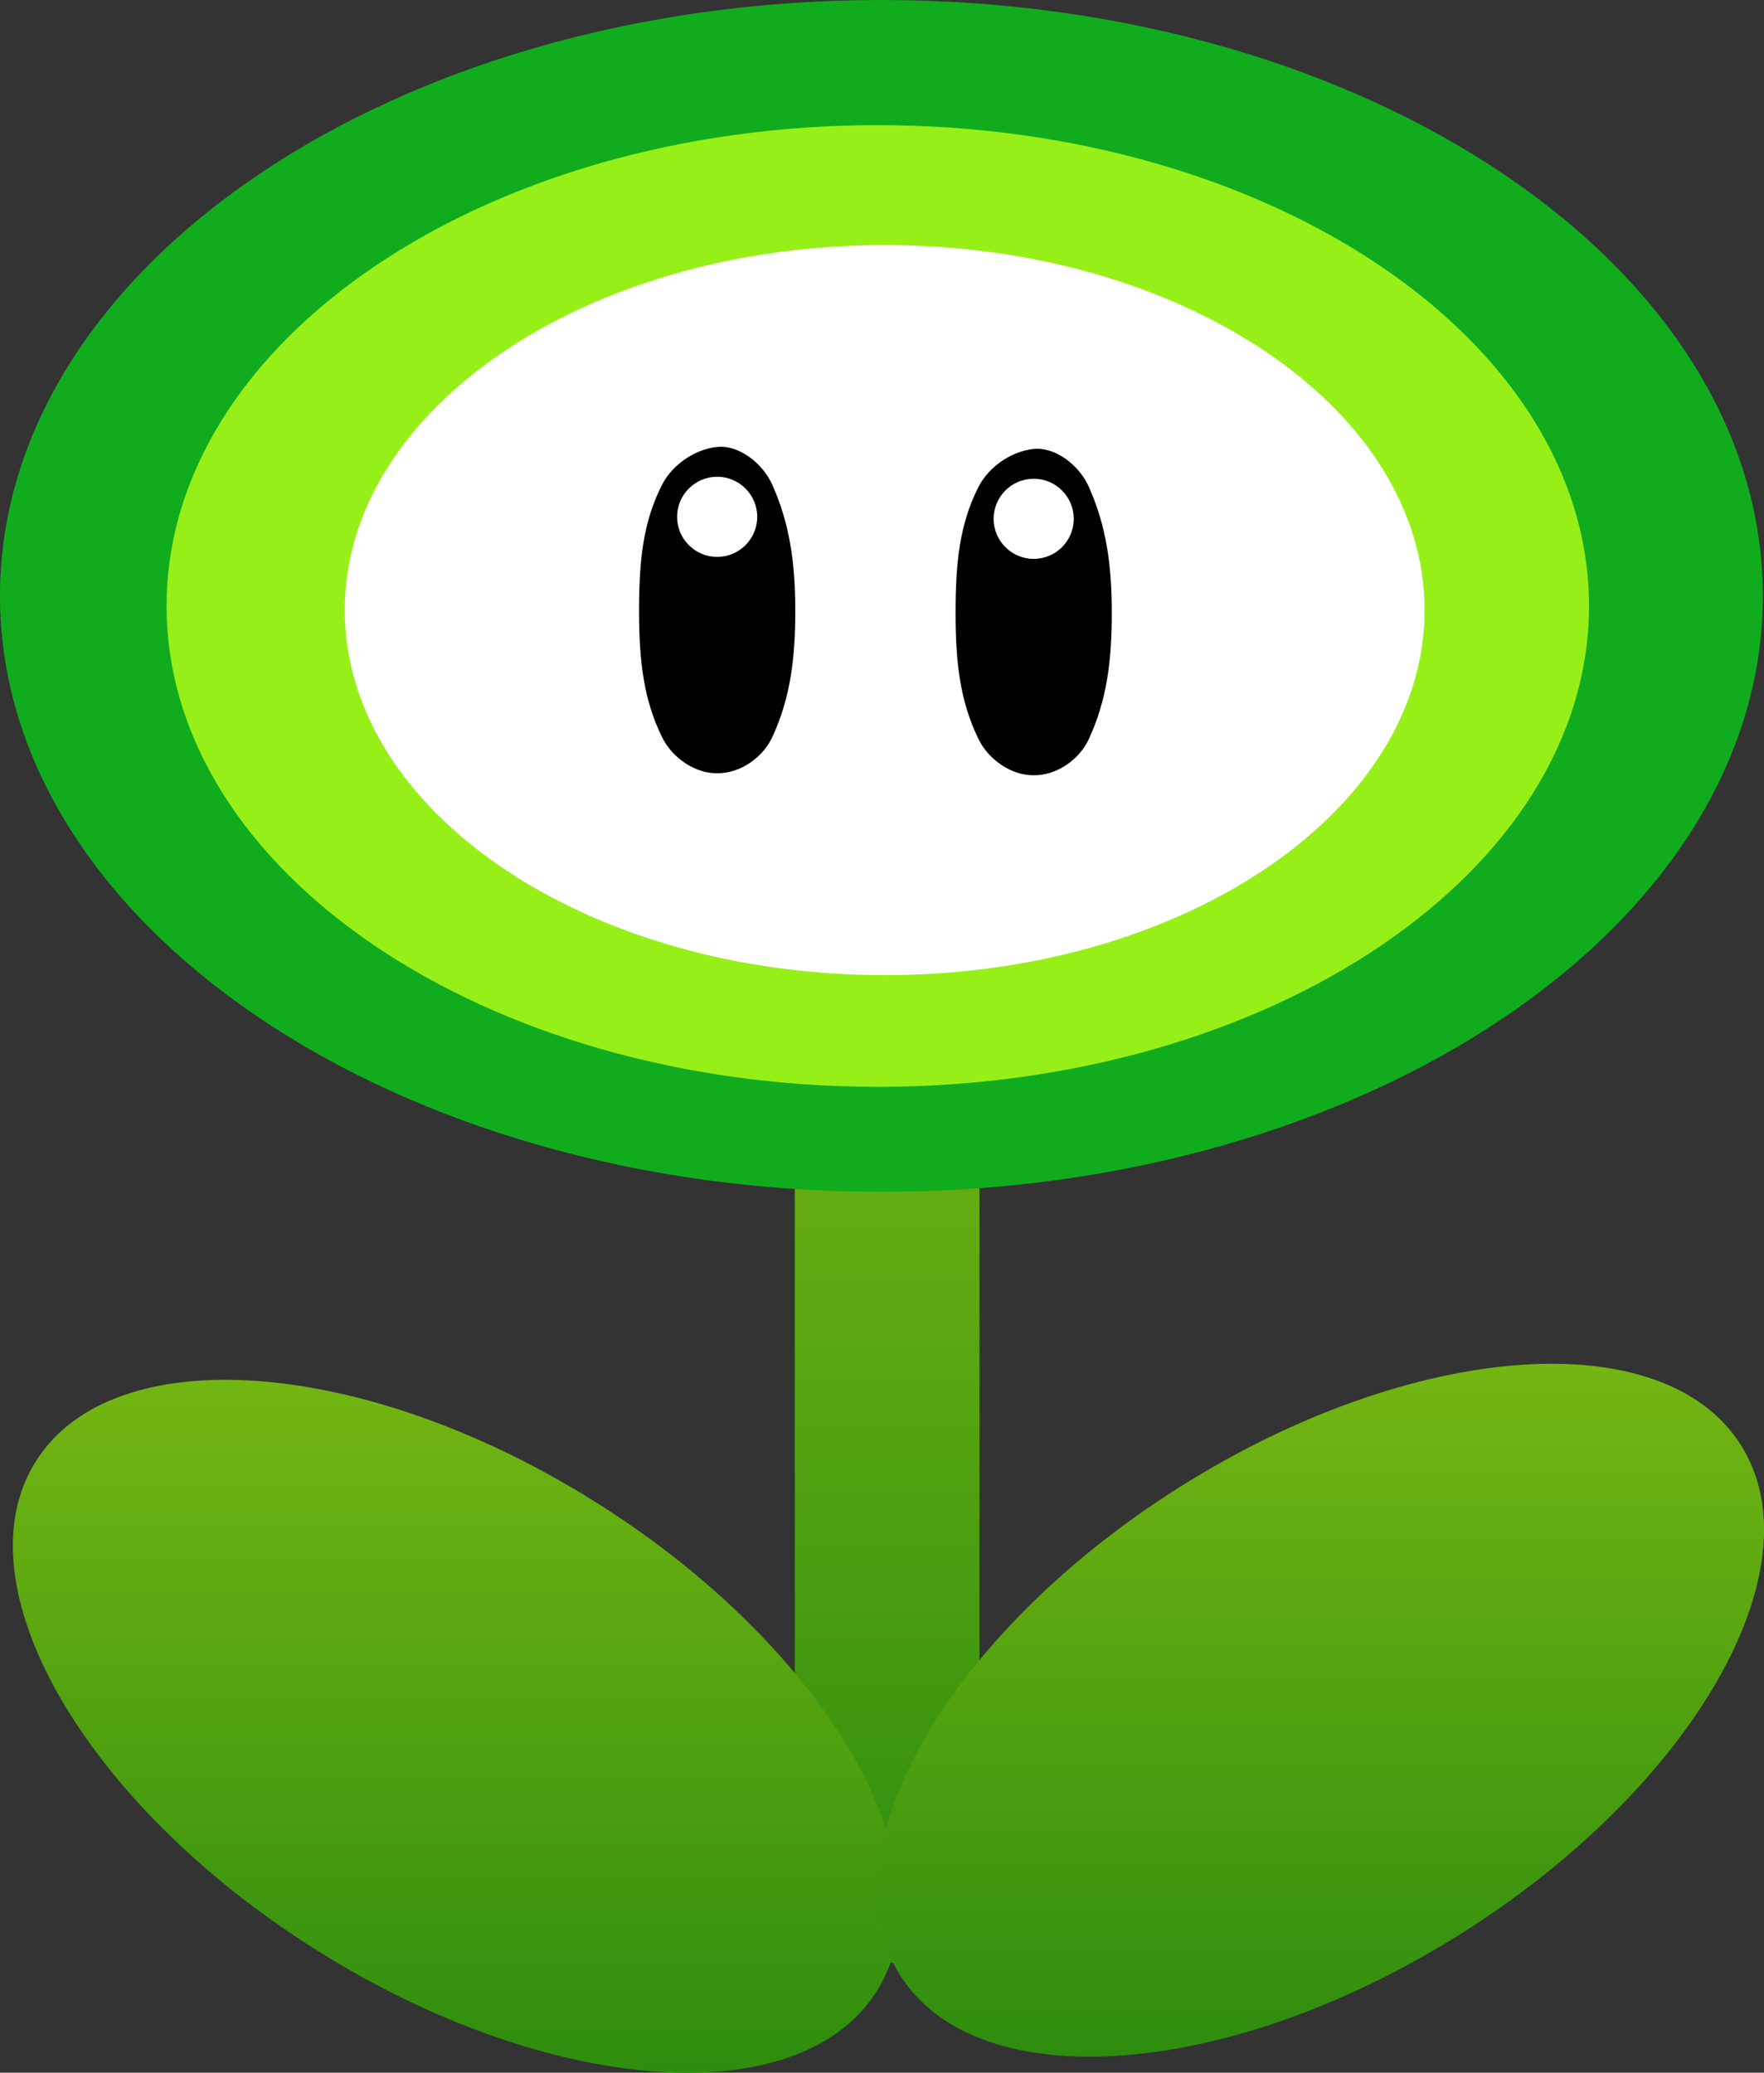 <svg version="1.1" xmlns="http://www.w3.org/2000/svg" xmlns:xlink="http://www.w3.org/1999/xlink" width="43.721" height="51.374"><rect width="100%" height="100%" fill="#333333" stroke="none"/><defs><linearGradient x1="240.042" y1="178.55" x2="240.042" y2="203.021" gradientUnits="userSpaceOnUse" id="color-1"><stop offset="0" stop-color="#73b612"/><stop offset="1" stop-color="#2e8d0e"/></linearGradient><linearGradient x1="229.363" y1="188.568" x2="229.363" y2="205.743" gradientUnits="userSpaceOnUse" id="color-2"><stop offset="0" stop-color="#73b612"/><stop offset="1" stop-color="#2e8d0e"/></linearGradient><linearGradient x1="250.785" y1="188.171" x2="250.785" y2="205.346" gradientUnits="userSpaceOnUse" id="color-3"><stop offset="0" stop-color="#73b612"/><stop offset="1" stop-color="#2e8d0e"/></linearGradient></defs><g transform="translate(-218.054,-154.369)"><g data-paper-data="{&quot;isPaintingLayer&quot;:true}" fill="none" fill-rule="nonzero" stroke="none" stroke-width="none" stroke-linecap="none" stroke-linejoin="miter" stroke-miterlimit="10" stroke-dasharray="" stroke-dashoffset="0" font-family="none" font-weight="none" font-size="none" text-anchor="none" style="mix-blend-mode: normal"><path d="M237.753,178.55h4.577v24.471h-4.577z" data-paper-data="{&quot;origPos&quot;:null}" id="ID0.4741013334132731" fill="url(#color-1)" stroke-width="0.98" stroke-linecap="butt"/><path d="M239.9,154.369c6.028,0 11.489,1.655 15.443,4.33c3.955,2.673 6.403,6.366 6.403,10.441c0,4.075 -2.448,7.768 -6.403,10.441c-3.954,2.674 -9.416,4.33 -15.443,4.33c-6.028,0 -11.489,-1.655 -15.443,-4.33c-3.955,-2.673 -6.403,-6.366 -6.403,-10.441c0,-4.075 2.448,-7.768 6.403,-10.441c3.954,-2.674 9.416,-4.33 15.443,-4.33z" id="ID0.8194569833576679" fill="#11ac1e" stroke-width="1" stroke-linecap="butt"/><path d="M239.81,157.471c4.863,0 9.27,1.336 12.461,3.493c3.191,2.157 5.166,5.137 5.166,8.425c0,3.288 -1.975,6.268 -5.166,8.425c-3.19,2.158 -7.597,3.493 -12.461,3.493c-4.863,0 -9.27,-1.336 -12.461,-3.493c-3.191,-2.157 -5.166,-5.137 -5.166,-8.425c0,-3.288 1.975,-6.268 5.166,-8.425c3.19,-2.158 7.597,-3.493 12.461,-3.493z" id="ID0.8194569833576679" fill="#96f018" stroke-width="0.807" stroke-linecap="butt"/><path d="M239.981,160.443c3.692,0 7.037,1.014 9.459,2.652c2.423,1.637 3.922,3.9 3.922,6.396c0,2.496 -1.499,4.758 -3.922,6.396c-2.422,1.638 -5.767,2.652 -9.459,2.652c-3.692,0 -7.037,-1.014 -9.46,-2.652c-2.423,-1.637 -3.922,-3.9 -3.922,-6.396c0,-2.496 1.499,-4.758 3.922,-6.396c2.422,-1.638 5.767,-2.652 9.46,-2.652z" id="ID0.8194569833576679" fill="#ffffff" stroke-width="0.613" stroke-linecap="butt"/><g id="ID0.04460352612659335" stroke-width="1"><path d="M235.928,165.441c0.532,0.013 1.054,0.461 1.269,0.947c0.425,0.957 0.568,1.905 0.568,3.124c0,1.219 -0.131,2.176 -0.568,3.124c-0.233,0.509 -0.801,0.908 -1.368,0.898c-0.527,0.01 -1.11,-0.365 -1.368,-0.898c-0.459,-0.937 -0.568,-1.905 -0.568,-3.124c0,-1.219 0.092,-2.191 0.568,-3.124c0.273,-0.539 0.896,-0.934 1.468,-0.947z" id="ID0.13159783789888024" fill="#000000" stroke-linecap="round"/><path d="M235.829,166.186c0.274,0 0.522,0.111 0.702,0.291c0.18,0.18 0.291,0.428 0.291,0.702c0,0.274 -0.111,0.522 -0.291,0.702c-0.18,0.18 -0.428,0.291 -0.702,0.291c-0.274,0 -0.522,-0.111 -0.702,-0.291c-0.18,-0.18 -0.291,-0.428 -0.291,-0.702c0,-0.274 0.111,-0.522 0.291,-0.702c0.18,-0.18 0.428,-0.291 0.702,-0.291z" id="ID0.8673957432620227" fill="#ffffff" stroke-linecap="butt"/></g><g id="ID0.04460352612659335" stroke-width="1"><path d="M243.773,165.491c0.532,0.013 1.054,0.461 1.269,0.947c0.425,0.957 0.568,1.905 0.568,3.124c0,1.219 -0.131,2.176 -0.568,3.124c-0.233,0.509 -0.801,0.908 -1.368,0.898c-0.527,0.01 -1.11,-0.365 -1.368,-0.898c-0.459,-0.937 -0.568,-1.905 -0.568,-3.124c0,-1.219 0.092,-2.191 0.568,-3.124c0.273,-0.539 0.896,-0.934 1.468,-0.947z" id="ID0.13159783789888024" fill="#000000" stroke-linecap="round"/><path d="M243.674,166.235c0.274,0 0.522,0.111 0.702,0.291c0.18,0.18 0.291,0.428 0.291,0.702c0,0.274 -0.111,0.522 -0.291,0.702c-0.18,0.18 -0.428,0.291 -0.702,0.291c-0.274,0 -0.522,-0.111 -0.702,-0.291c-0.18,-0.18 -0.291,-0.428 -0.291,-0.702c0,-0.274 0.111,-0.522 0.291,-0.702c0.18,-0.18 0.428,-0.291 0.702,-0.291z" id="ID0.8673957432620227" fill="#ffffff" stroke-linecap="butt"/></g><path d="M232.852,191.622c2.874,1.812 5.087,4.075 6.343,6.266c1.255,2.191 1.55,4.31 0.588,5.837c-0.963,1.527 -3.002,2.174 -5.521,1.986c-2.518,-0.188 -5.514,-1.21 -8.388,-3.022c-2.874,-1.812 -5.087,-4.075 -6.343,-6.266c-1.255,-2.191 -1.55,-4.31 -0.588,-5.837c0.963,-1.527 3.002,-2.174 5.521,-1.986c2.518,0.188 5.514,1.21 8.388,3.022z" data-paper-data="{&quot;origPos&quot;:null}" id="ID0.067250931635499" fill="url(#color-2)" stroke-width="2.059" stroke-linecap="butt"/><path d="M255.684,188.203c2.518,-0.188 4.558,0.459 5.521,1.986c0.963,1.527 0.668,3.647 -0.588,5.837c-1.255,2.191 -3.468,4.454 -6.343,6.266c-2.874,1.812 -5.87,2.834 -8.388,3.022c-2.518,0.188 -4.558,-0.459 -5.521,-1.986c-0.963,-1.527 -0.668,-3.647 0.588,-5.837c1.255,-2.191 3.468,-4.454 6.343,-6.266c2.874,-1.812 5.87,-2.834 8.388,-3.022z" data-paper-data="{&quot;origPos&quot;:null}" id="ID0.067250931635499" fill="url(#color-3)" stroke-width="2.059" stroke-linecap="butt"/></g></g></svg>
